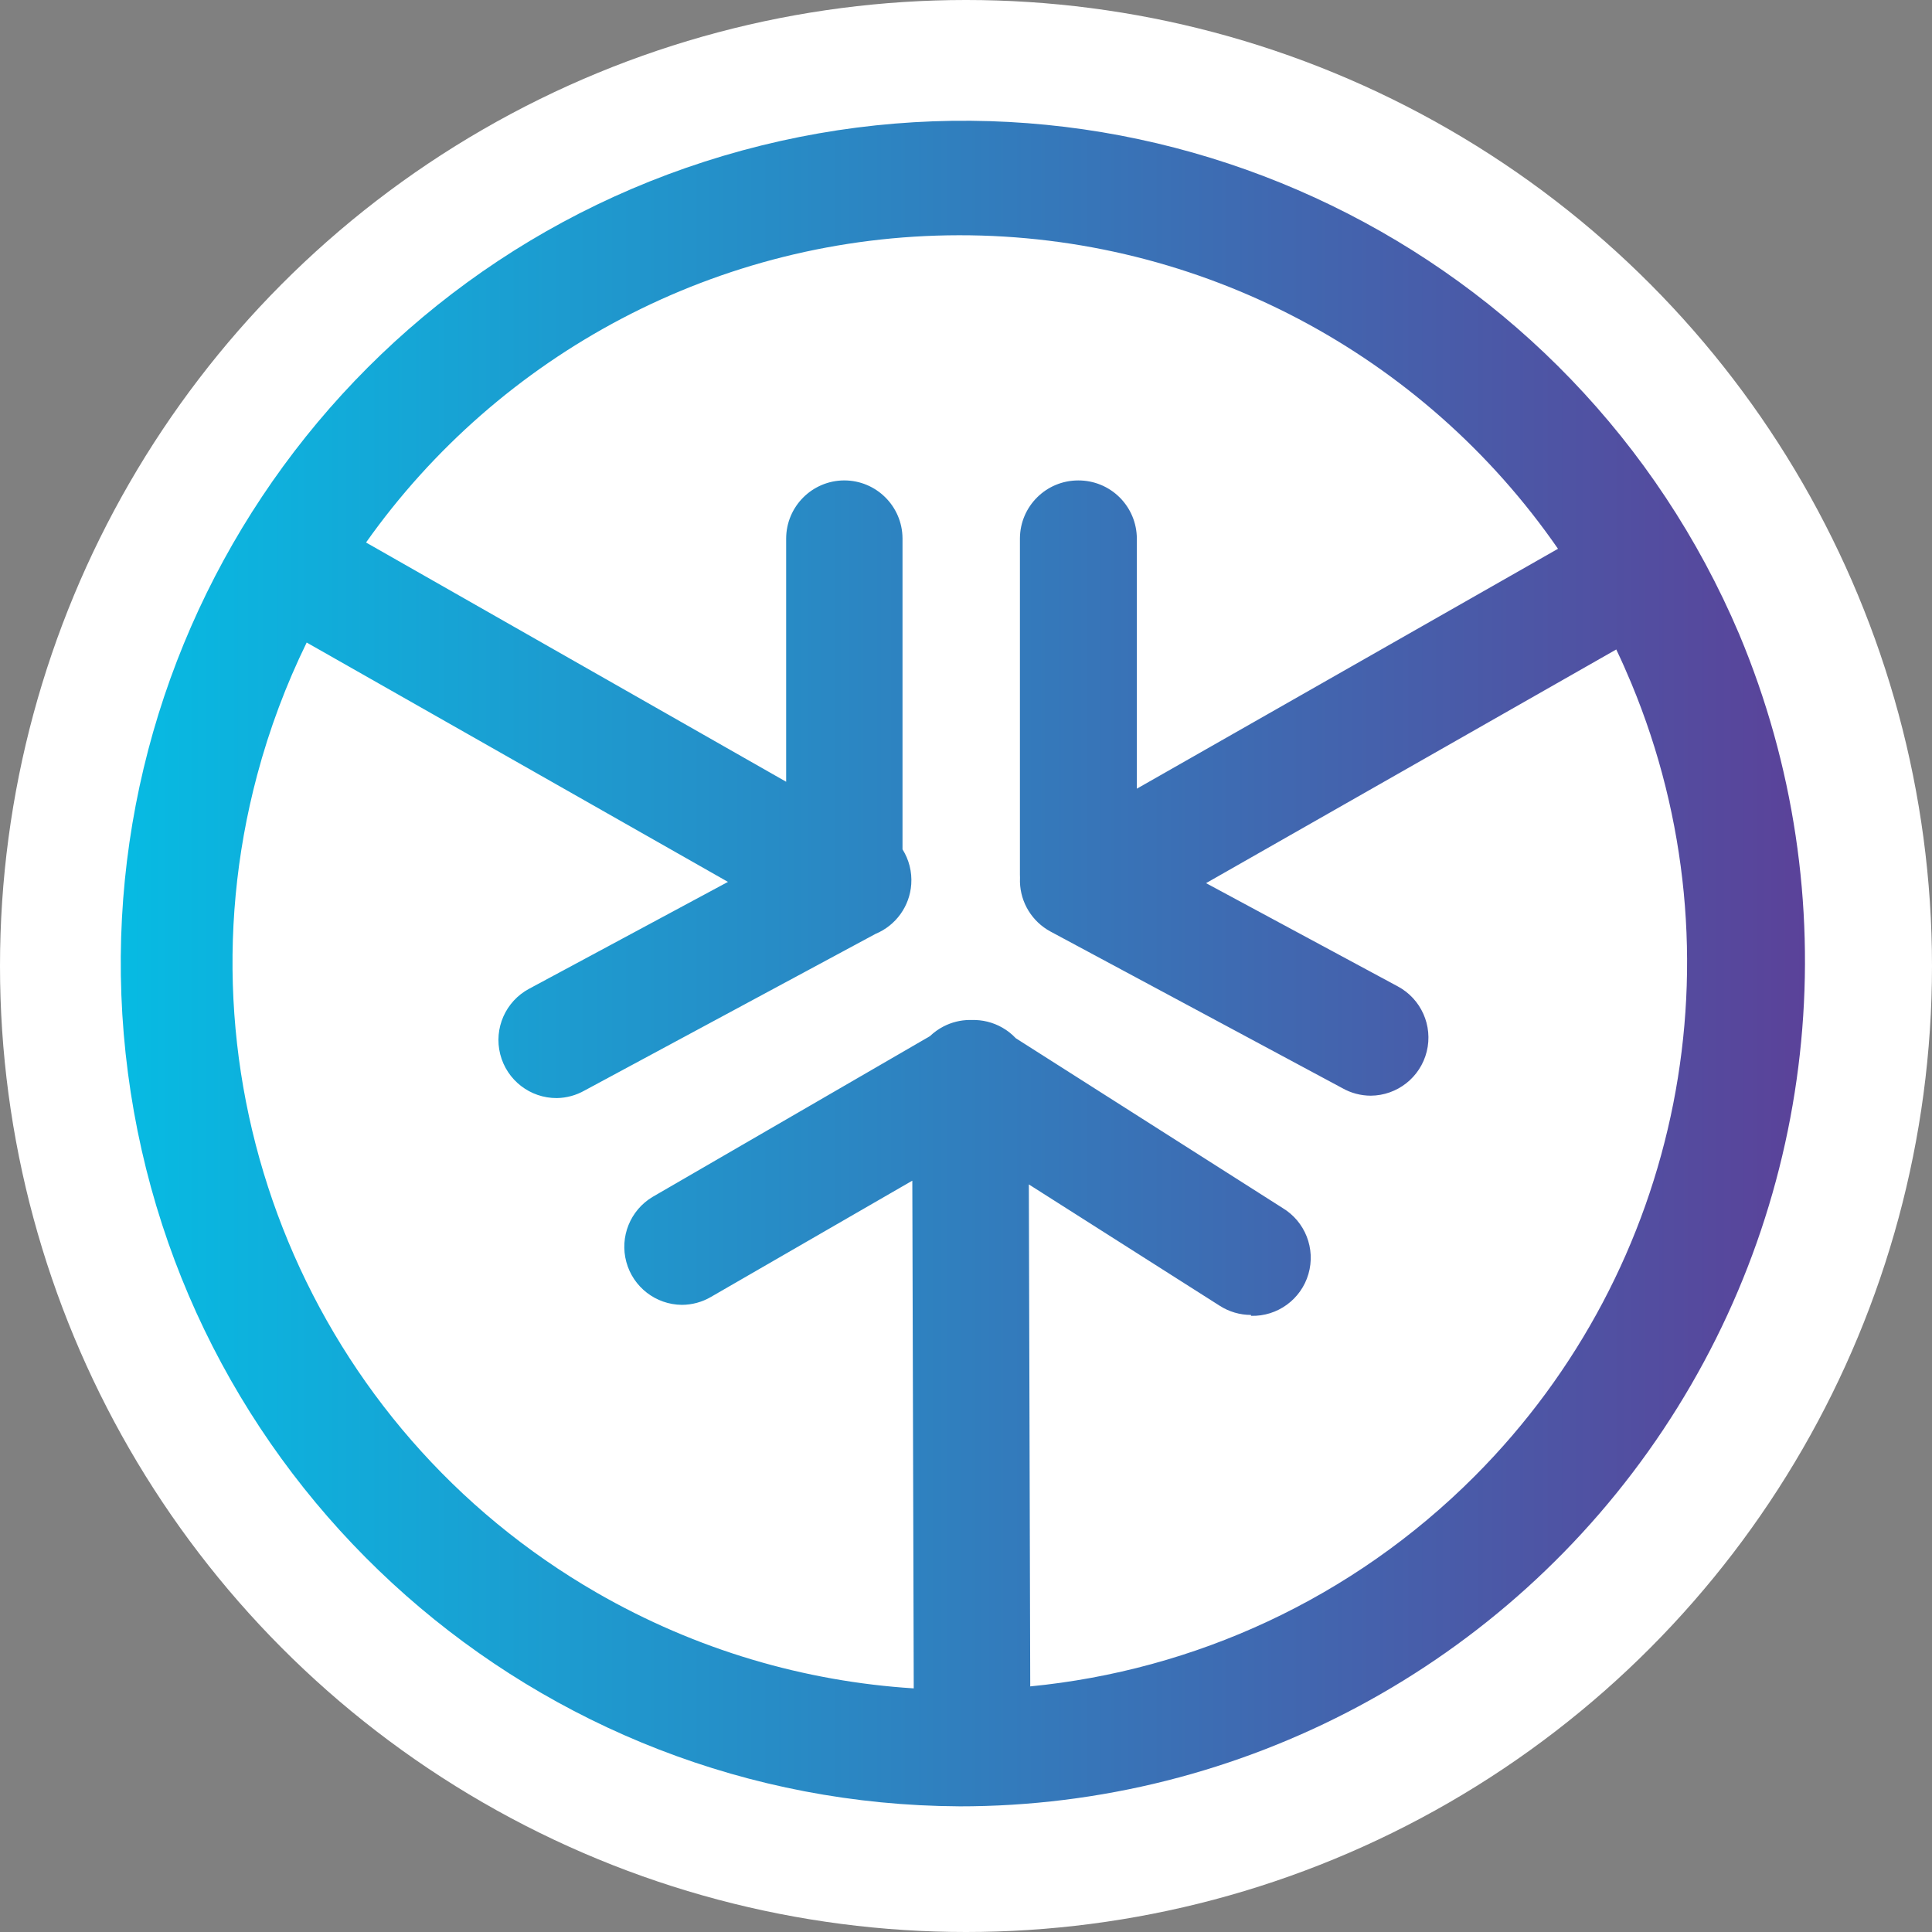 <svg width="80" height="80" viewBox="0 0 80 80" xmlns="http://www.w3.org/2000/svg">
  <rect x="0" y="0" width="80" height="80" fill="#808080" stroke="none"/>
  <title>
    kick-kickcoin
  </title>
  <defs>
    <linearGradient x1="0%" y1="50%" y2="50%" id="a">
      <stop stop-color="#05BDE4" offset="0%"/>
      <stop stop-color="#5C4098" offset="100%"/>
    </linearGradient>
  </defs>
  <g fill="none" fill-rule="evenodd">
    <circle fill="#FFF" cx="40" cy="40" r="40"/>
    <path d="M25.143 31.517L7.699 21.606c-.849 1.735-1.54 3.571-2.052 5.492C2.135 40.267 7.907 54.154 19.719 60.955c4.115 2.369 8.605 3.672 13.117 3.957l-.059-21.023-8.338 4.814c-.366.214-.782.327-1.206.328-1.077-.01-2.016-.735-2.298-1.775-.282-1.039.161-2.14 1.084-2.693l11.488-6.658c.164-.158.352-.293.56-.401.338-.175.707-.265 1.075-.269.011-0.0.023-0.0.034-0.0.004 0.0.007 0.0.011 0.0.019 0.0.038 0.0.057.001.434-.012.872.094 1.262.317.209.119.396.268.556.438l11.043 7.027c.939.562 1.38 1.687 1.074 2.737-.306 1.05-1.283 1.762-2.377 1.731v-.037c-.459-0-.909-.132-1.296-.38l-7.904-5.025.058 20.786c6.784-.661 13.328-3.617 18.404-8.705 8.602-8.623 11.163-21.579 6.488-32.827-.198-.475-.406-.944-.626-1.405l-16.986 9.676 7.935 4.273c.971.518 1.467 1.63 1.203 2.699-.264 1.069-1.22 1.822-2.32 1.829-.413-.002-.818-.109-1.177-.313l-12.086-6.486c-.757-.41-1.238-1.192-1.261-2.052-.002-.061-.001-.122.002-.183-.002-.039-.003-.078-.003-.118V17.292c.008-1.327 1.086-2.398 2.413-2.398.641-.004 1.258.247 1.713.699.455.451.713 1.065.715 1.707V27.658l17.439-9.934c-5.554-8.032-14.776-12.995-24.805-12.983-9.975.012-19.034 4.926-24.551 12.723l17.396 9.907V17.306c-0-1.33 1.076-2.409 2.405-2.413 1.327-0 2.405 1.071 2.413 2.398v12.878c.266.423.398.927.362 1.445-.063.91-.636 1.707-1.479 2.056L19.206 40.156c-.348.197-.739.305-1.139.313h-.007c-1.107.007-2.075-.742-2.347-1.815-.272-1.073.223-2.192 1.2-2.713l8.231-4.424zm9.565 38.279c-17.449-.095-32.145-13.064-34.41-30.365C-1.967 22.13 8.895 5.815 25.731 1.231c16.836-4.584 34.47 3.973 41.288 20.035 4.531 10.81 3.351 23.171-3.145 32.928-6.496 9.757-17.445 15.614-29.166 15.603z" transform="translate(5 5)" fill-rule="nonzero" fill="url(#a)"/>
  </g>
</svg>
